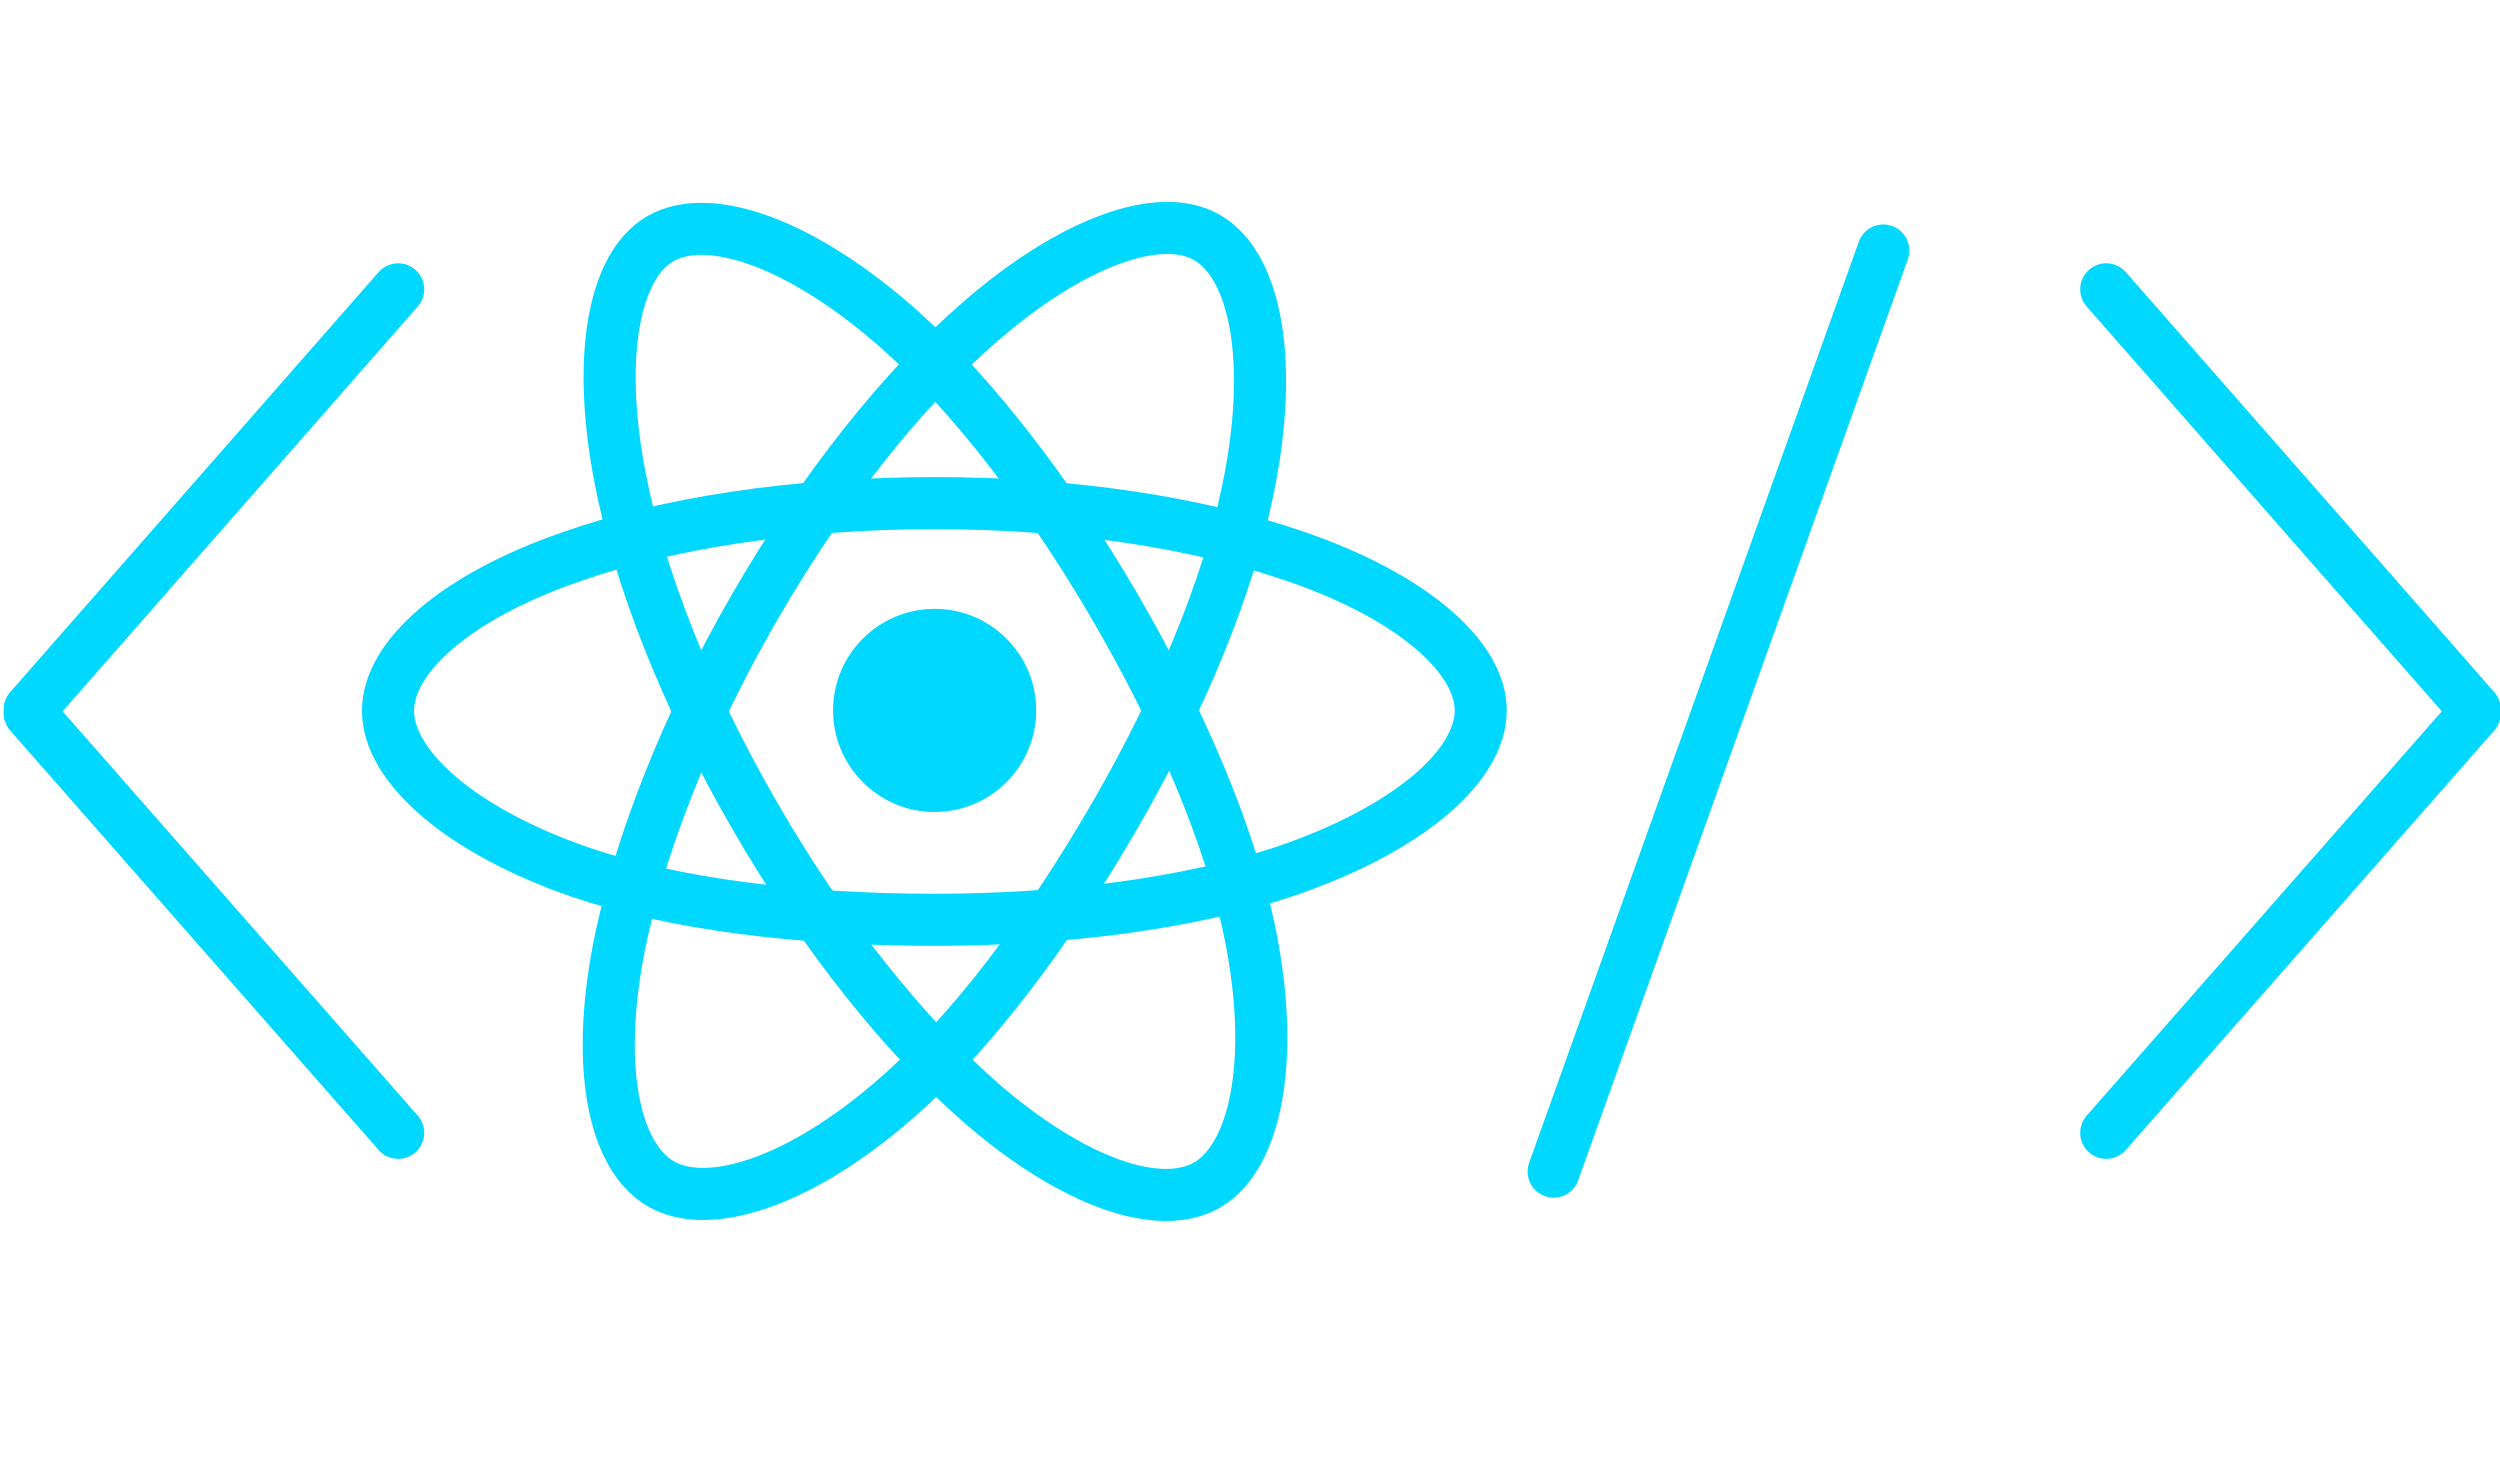 <?xml version="1.0" encoding="utf-8"?>
<!-- Generator: Adobe Illustrator 18.1.0, SVG Export Plug-In . SVG Version: 6.00 Build 0)  -->
<svg version="1.1" id="Layer_2" xmlns="http://www.w3.org/2000/svg" xmlns:xlink="http://www.w3.org/1999/xlink" x="0px" y="0px"
	 viewBox="10 0 960 560" enable-background="new 10 0 960 560" xml:space="preserve">
<circle fill="#00D8FF" cx="368.9" cy="272.8" r="39"/>
<path fill="none" stroke="#00D8FF" stroke-width="20" stroke-miterlimit="10" d="M368.9,193.2c52.7,0,101.3,7.6,138.1,20.3
	c44.4,15.1,71.6,38.4,71.6,59.3c0,21.9-29,46.4-76.6,62.3c-35.9,11.8-83.4,18.1-133.1,18.1c-51.1,0-99.5-5.8-136.1-18.3
	c-46-15.9-73.8-40.6-73.8-62c0-20.7,26.1-43.7,69.8-58.9C265.8,200.8,315.8,193.2,368.9,193.2z"/>
<path fill="none" stroke="#00D8FF" stroke-width="20" stroke-miterlimit="10" d="M299.8,233.1c26.3-45.5,57.1-84.1,86.5-109.5
	c35.4-30.8,69.2-42.8,87.2-32.4c18.9,10.9,25.9,48.2,15.6,97.3c-7.6,37.2-25.9,81.2-50.9,124.5c-25.7,44.4-54.9,83.4-83.9,108.6
	c-36.6,32.1-72,43.7-90.5,33c-18.1-10.5-25-44.4-16.3-89.9C254.9,326.4,273.2,279,299.8,233.1z"/>
<path fill="none" stroke="#00D8FF" stroke-width="20" stroke-miterlimit="10" d="M299.8,313.2c-26.3-45.5-44.4-91.5-51.7-129.8
	c-8.9-46-2.6-81.2,15.4-91.7c18.9-10.9,54.7,1.8,92.1,35C383.8,152,413,189.9,438.1,233c25.7,44.2,44.8,89,52.2,126.9
	c9.4,47.7,1.8,84.3-16.7,95.1c-18.1,10.5-50.9-0.6-86.1-30.8C357.9,398.4,326.3,359.2,299.8,313.2z"/>
<polyline fill="none" stroke="#00D8FF" stroke-width="20" stroke-linecap="round" stroke-linejoin="round" stroke-miterlimit="10" points="
	162.9,435 21.4,273.9 21.4,272.4 162.9,111.1 "/>
<polyline fill="none" stroke="#00D8FF" stroke-width="20" stroke-linecap="round" stroke-linejoin="round" stroke-miterlimit="10" points="
	818.8,435 960.3,273.9 960.3,272.4 818.8,111.1 "/>
<line fill="none" stroke="#00D8FF" stroke-width="20" stroke-linecap="round" stroke-linejoin="round" stroke-miterlimit="10" x1="733.2" y1="96.2" x2="606.6" y2="449.9"/>
</svg>
